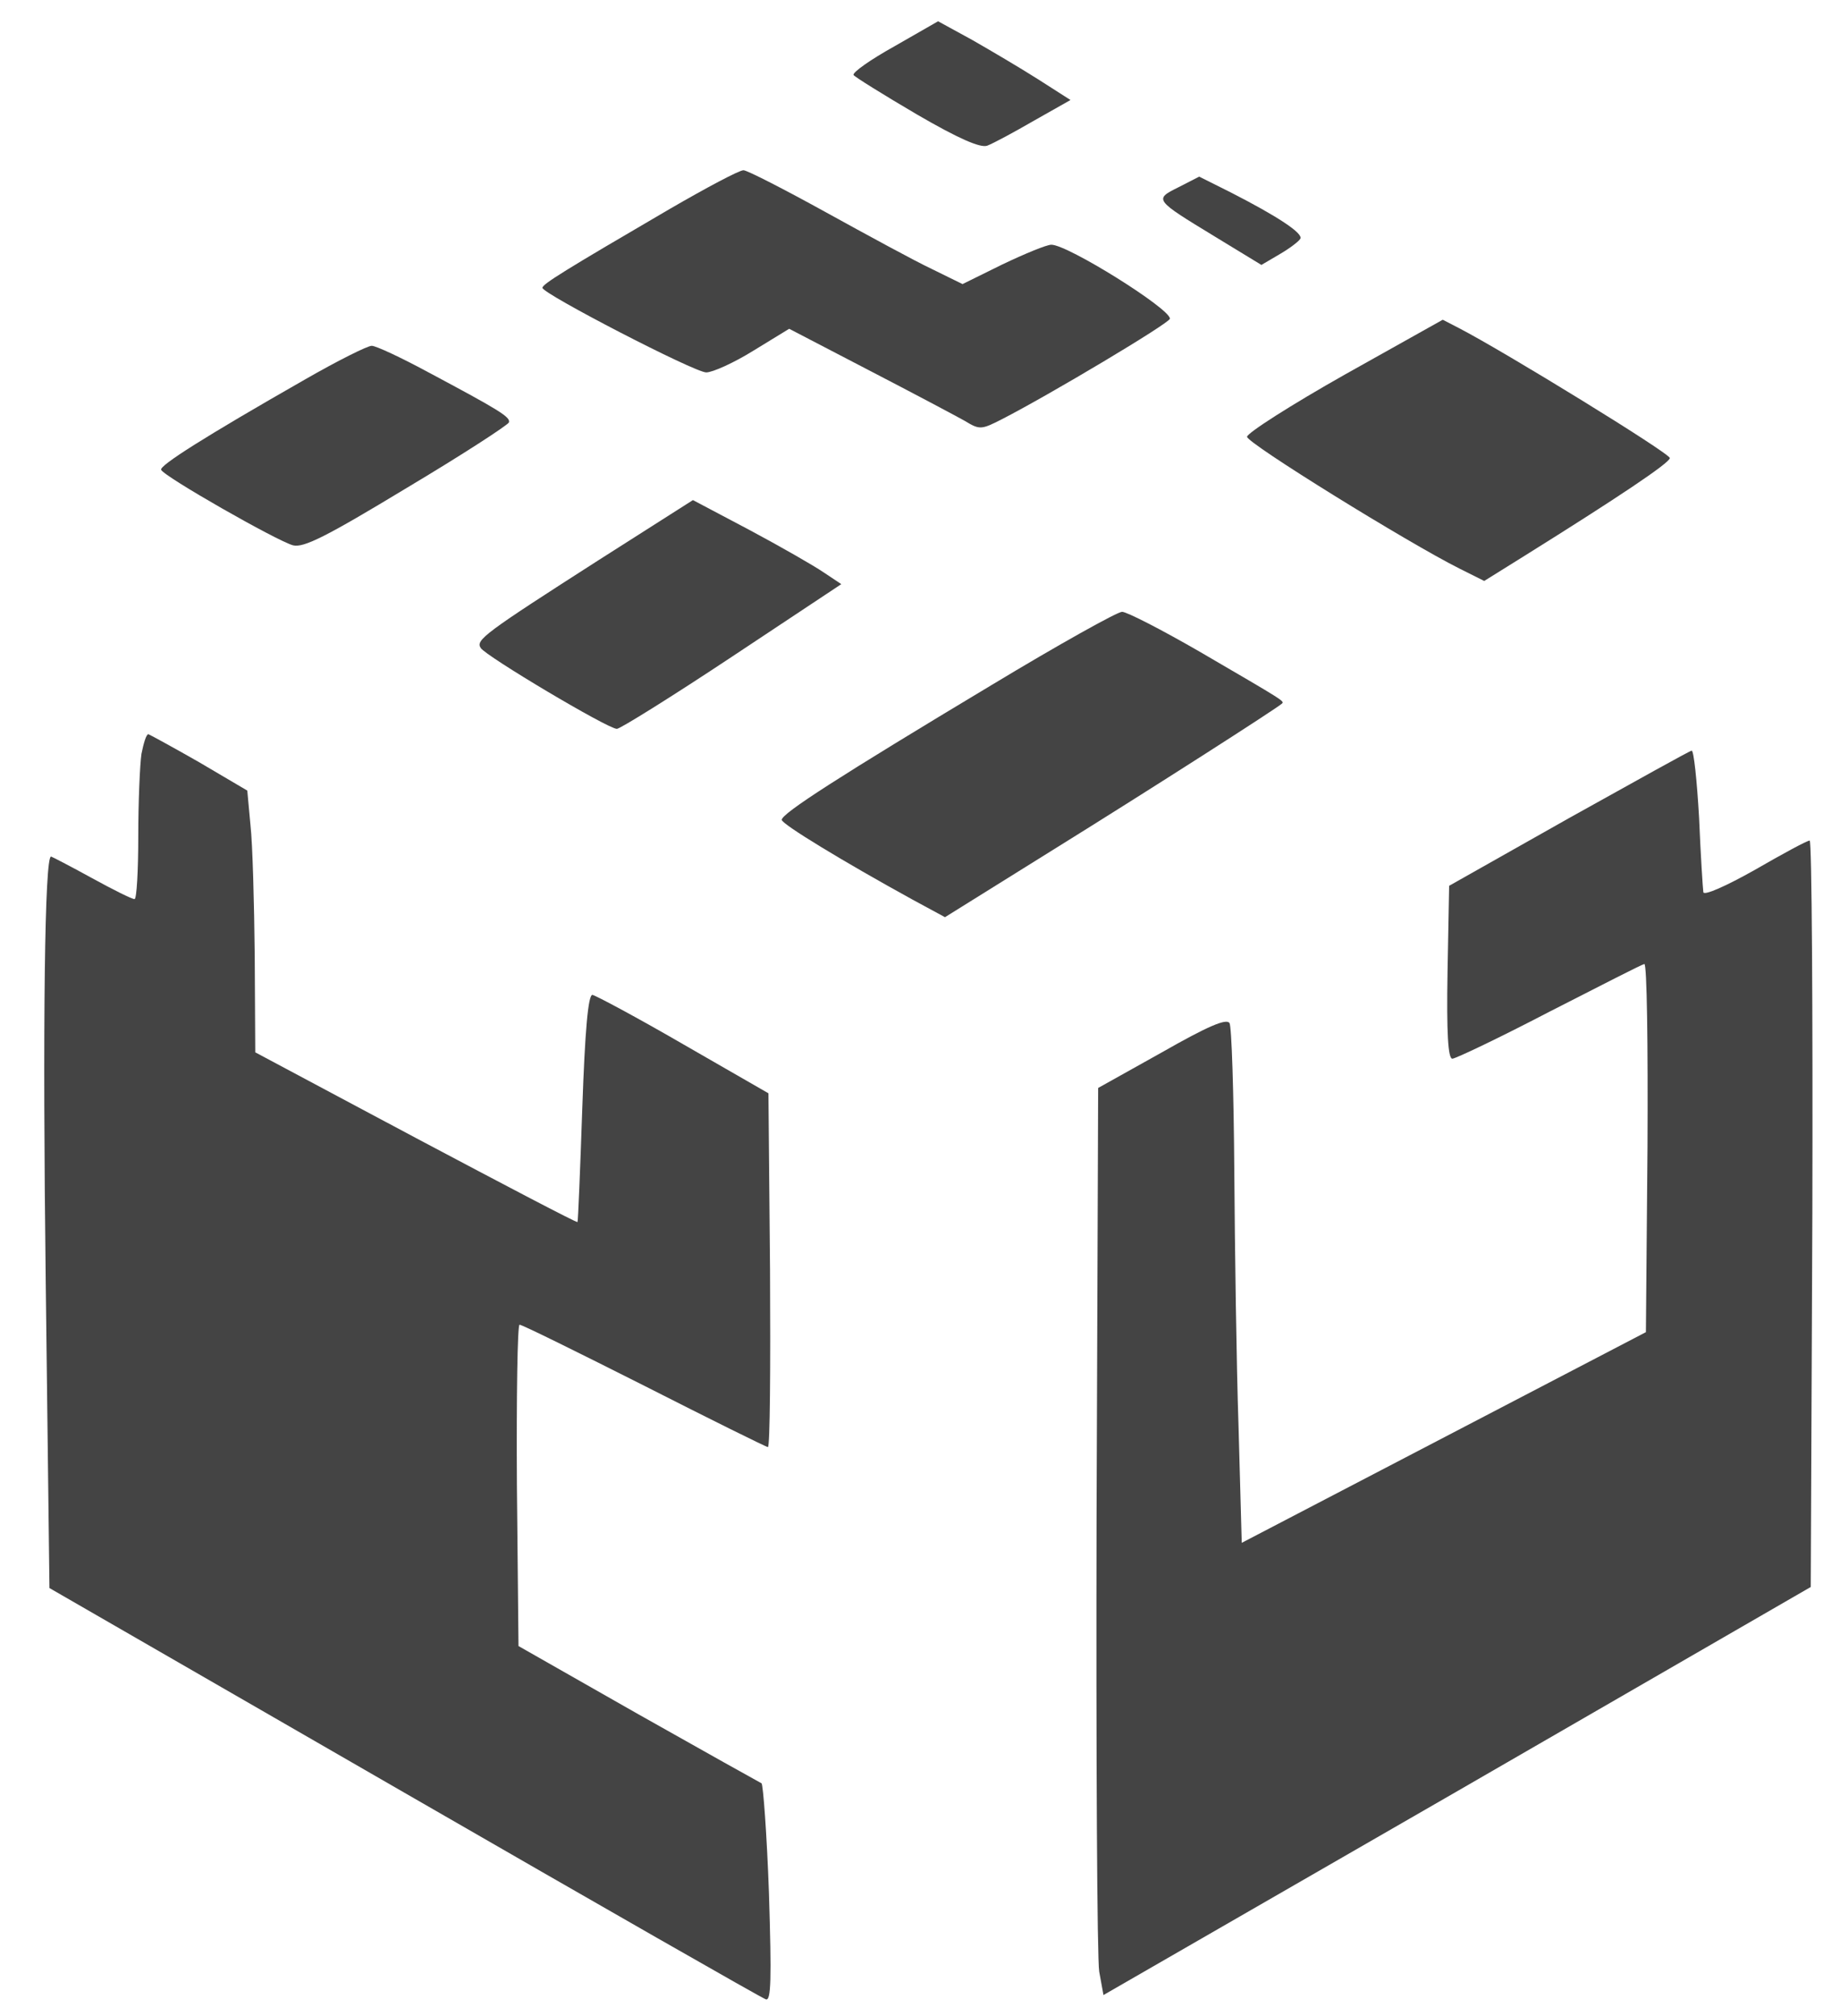 <svg version="1.0" xmlns="http://www.w3.org/2000/svg"
 viewBox="0 0 346 379"
 preserveAspectRatio="xMidYMid meet">
<g transform="translate(0,379) scale(0.1,-0.1)"
fill="#444444" stroke="none">
<path d="M1682 3703 c-45 -25 -79 -49 -77 -54 3 -4 56 -37 119 -74 79 -46 119
-63 132 -59 11 4 50 25 88 47 l69 39 -61 39 c-33 21 -89 54 -124 74 l-64 35
-82 -47z"/>
<path d="M1259 3397 c-197 -115 -239 -141 -239 -148 0 -11 286 -159 308 -159
12 0 52 18 89 41 l67 41 150 -78 c83 -43 164 -86 180 -95 28 -17 31 -17 70 3
88 45 316 181 316 189 0 19 -192 139 -223 139 -9 0 -50 -17 -92 -37 l-75 -37
-57 28 c-32 15 -122 64 -200 107 -78 43 -148 79 -155 79 -8 0 -70 -33 -139
-73z"/>
<path d="M2216 3438 c-46 -23 -46 -23 69 -93 l87 -53 34 20 c19 11 36 24 39
29 7 10 -44 43 -130 87 l-60 30 -39 -20z"/>
<path d="M2529 3086 c-101 -57 -184 -110 -184 -117 0 -12 302 -199 400 -248
l46 -23 77 48 c173 108 272 174 272 183 0 9 -311 200 -396 244 l-31 16 -184
-103z"/>
<path d="M574 3077 c-191 -109 -274 -162 -271 -170 4 -12 218 -134 248 -142
20 -5 62 16 214 108 104 62 190 118 192 123 3 10 -16 22 -153 95 -50 27 -97
49 -105 49 -8 0 -64 -28 -125 -63z"/>
<path d="M1127 2738 c-217 -139 -233 -151 -223 -166 9 -15 239 -152 256 -152
6 0 104 61 217 136 l205 136 -33 22 c-19 13 -82 49 -140 80 l-106 56 -176
-112z"/>
<path d="M1864 2502 c-285 -171 -394 -241 -394 -253 0 -8 115 -78 246 -150
l61 -33 199 124 c195 121 424 268 434 277 6 5 9 3 -154 98 -71 41 -137 75
-146 75 -9 0 -120 -62 -246 -138z"/>
<path d="M266 2373 c-3 -21 -6 -91 -6 -155 0 -65 -3 -118 -7 -118 -5 0 -41 18
-81 40 -40 22 -75 40 -76 40 -12 0 -16 -313 -10 -800 l7 -575 668 -385 c366
-211 672 -386 679 -388 10 -4 11 37 6 199 -4 112 -11 205 -14 207 -4 2 -108
60 -232 130 l-225 128 -3 302 c-1 166 1 302 5 302 5 0 110 -52 235 -115 124
-63 229 -115 232 -115 4 0 5 150 4 333 l-3 332 -160 92 c-88 51 -165 92 -171
93 -8 0 -14 -67 -19 -212 -4 -117 -8 -214 -9 -215 -1 -2 -138 70 -304 158
l-302 161 -1 181 c-1 100 -4 211 -8 246 l-6 65 -90 53 c-49 28 -93 52 -96 53
-4 0 -9 -17 -13 -37z"/>
<path d="M2950 2252 l-225 -127 -3 -162 c-2 -115 1 -163 9 -163 6 0 88 39 182
88 94 48 174 89 179 90 5 2 7 -153 6 -344 l-3 -348 -380 -198 -380 -198 -6
218 c-4 119 -7 336 -8 482 -1 146 -5 271 -9 277 -6 9 -41 -6 -127 -55 l-120
-67 -3 -809 c-1 -444 1 -828 5 -852 l8 -44 665 383 665 384 3 702 c1 385 -1
701 -5 701 -5 0 -51 -25 -103 -55 -55 -31 -96 -49 -97 -42 -1 7 -5 69 -8 140
-4 70 -10 127 -14 126 -3 0 -107 -58 -231 -127z"/>
</g>
</svg>
